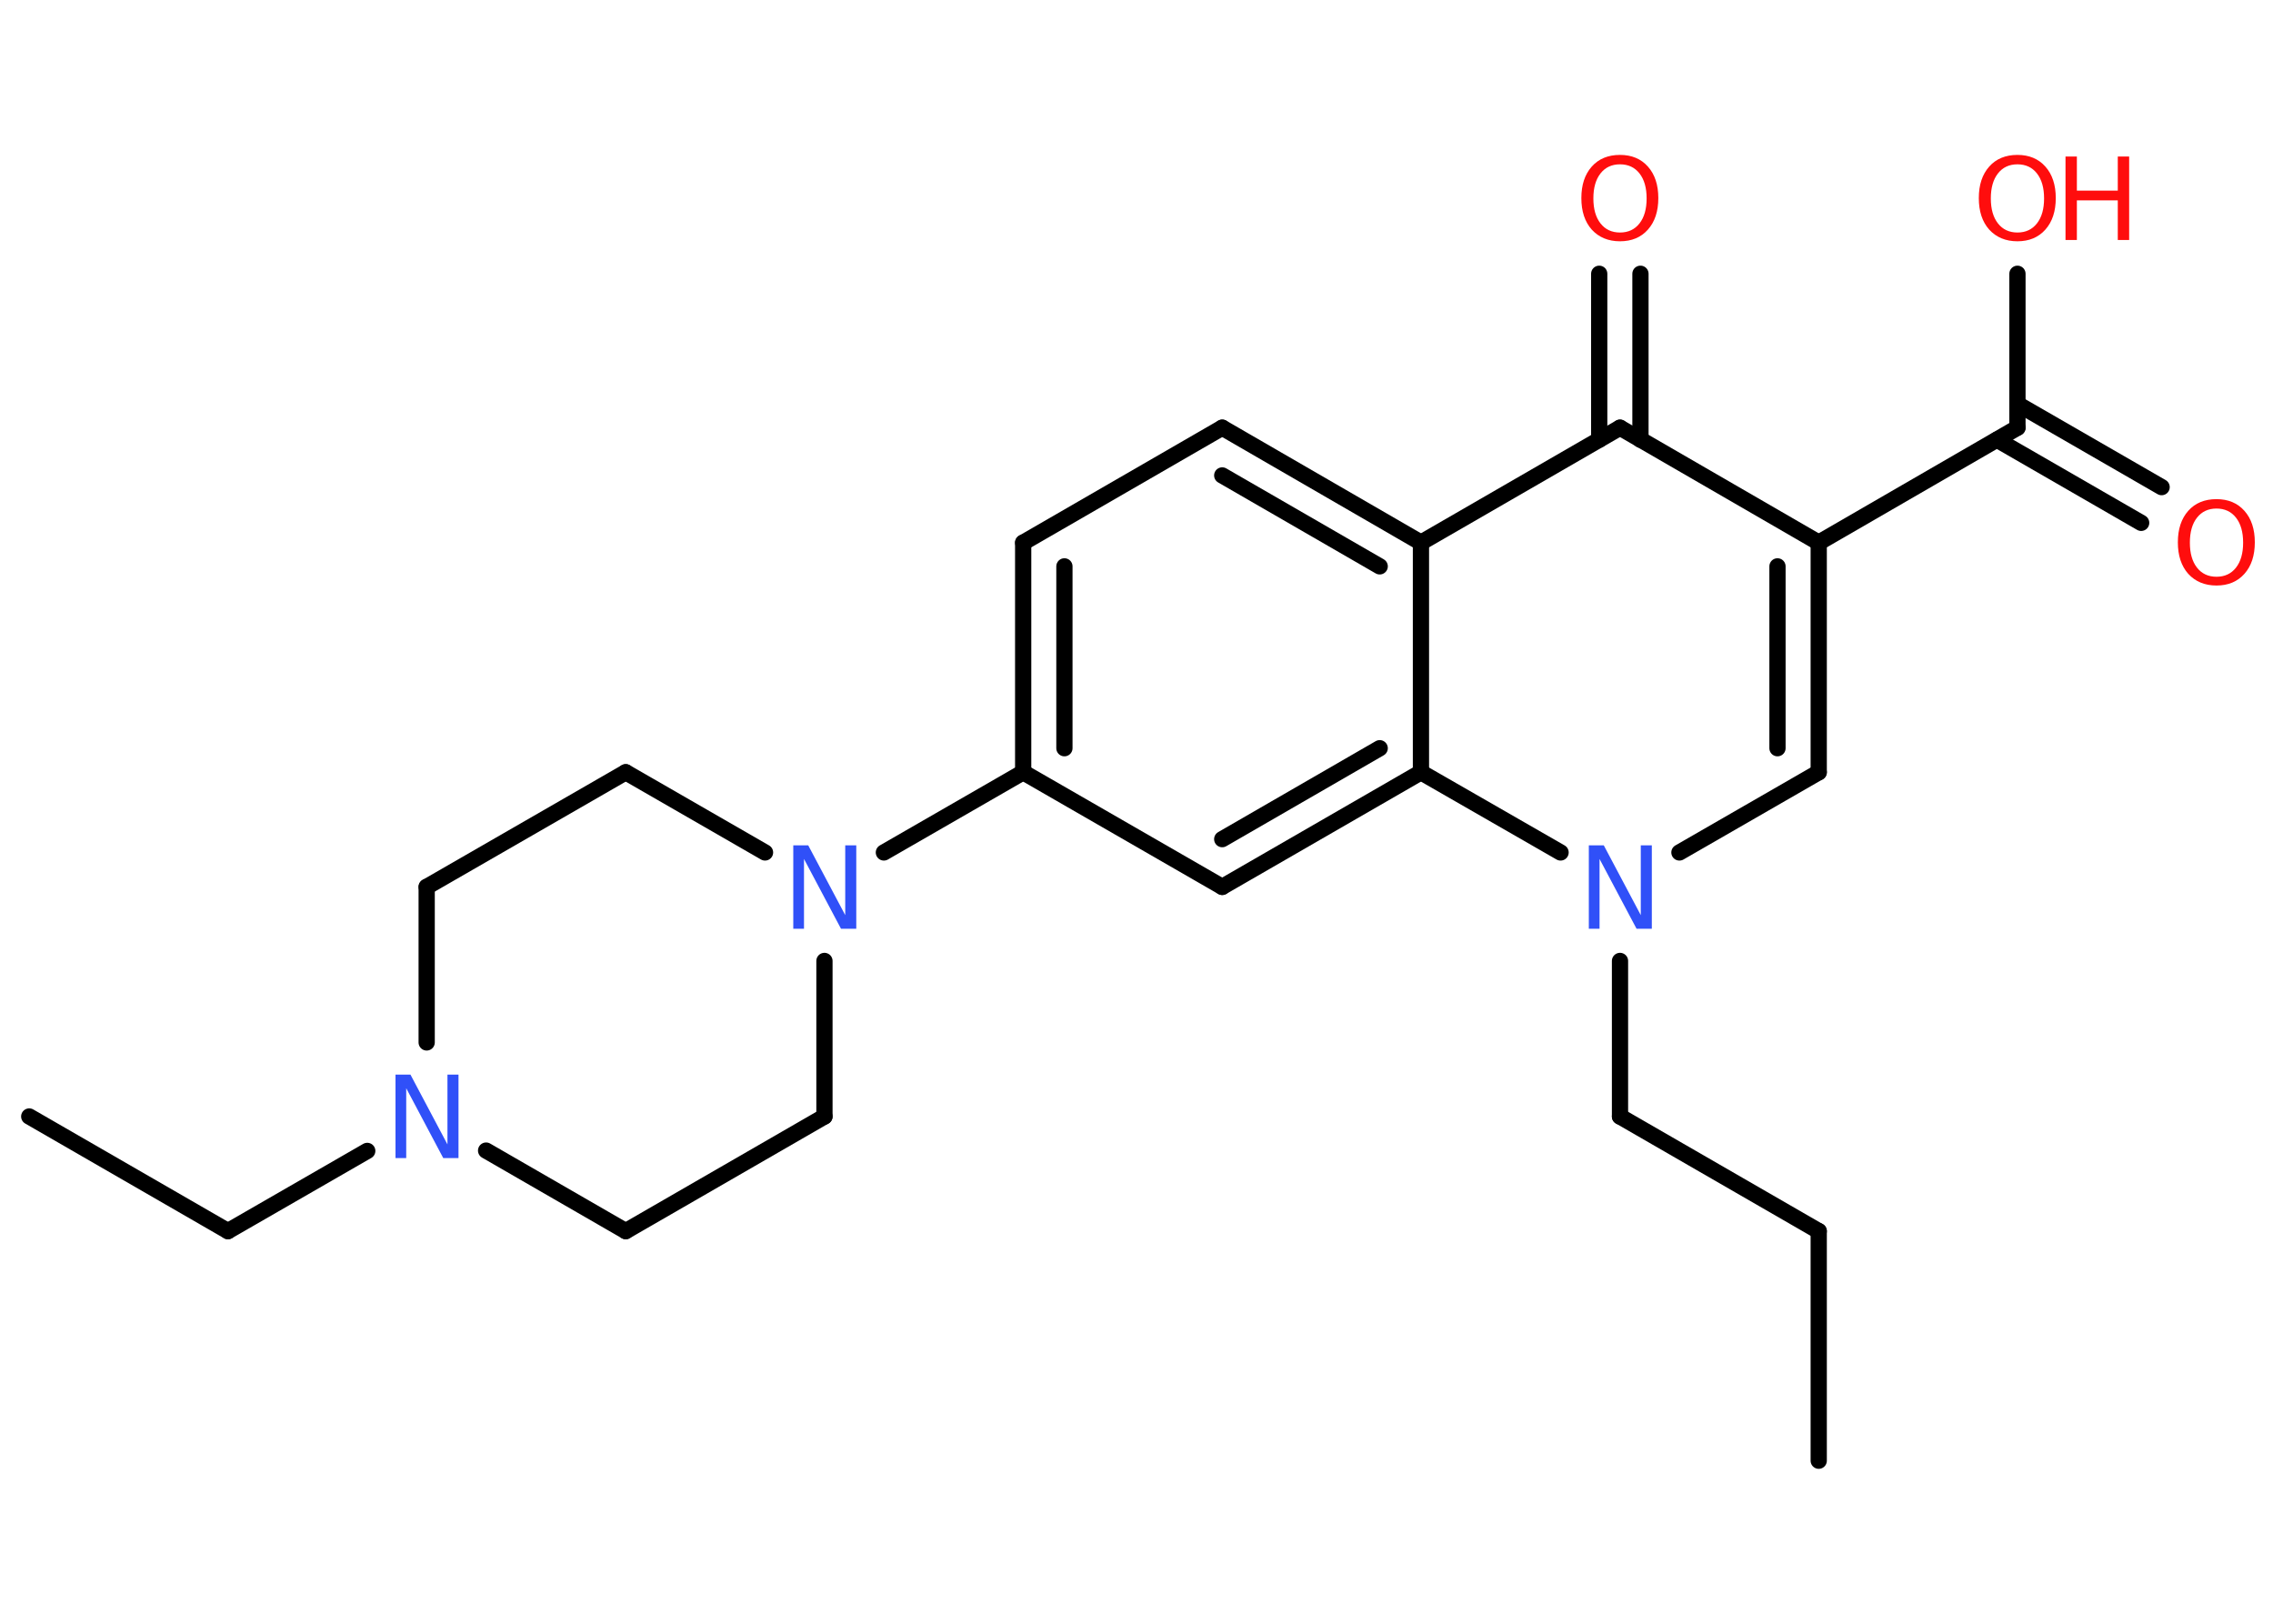 <?xml version='1.0' encoding='UTF-8'?>
<!DOCTYPE svg PUBLIC "-//W3C//DTD SVG 1.1//EN" "http://www.w3.org/Graphics/SVG/1.1/DTD/svg11.dtd">
<svg version='1.2' xmlns='http://www.w3.org/2000/svg' xmlns:xlink='http://www.w3.org/1999/xlink' width='70.0mm' height='50.0mm' viewBox='0 0 70.0 50.0'>
  <desc>Generated by the Chemistry Development Kit (http://github.com/cdk)</desc>
  <g stroke-linecap='round' stroke-linejoin='round' stroke='#000000' stroke-width='.5' fill='#FF0D0D'>
    <rect x='.0' y='.0' width='70.0' height='50.0' fill='#FFFFFF' stroke='none'/>
    <g id='mol1' class='mol'>
      <line id='mol1bnd1' class='bond' x1='56.01' y1='44.98' x2='56.01' y2='37.91'/>
      <line id='mol1bnd2' class='bond' x1='56.01' y1='37.91' x2='49.89' y2='34.38'/>
      <line id='mol1bnd3' class='bond' x1='49.89' y1='34.38' x2='49.89' y2='29.59'/>
      <line id='mol1bnd4' class='bond' x1='51.72' y1='26.25' x2='56.01' y2='23.78'/>
      <g id='mol1bnd5' class='bond'>
        <line x1='56.01' y1='23.78' x2='56.01' y2='16.71'/>
        <line x1='54.74' y1='23.04' x2='54.74' y2='17.44'/>
      </g>
      <line id='mol1bnd6' class='bond' x1='56.01' y1='16.71' x2='62.13' y2='13.17'/>
      <g id='mol1bnd7' class='bond'>
        <line x1='62.13' y1='12.44' x2='66.57' y2='15.0'/>
        <line x1='61.5' y1='13.54' x2='65.94' y2='16.1'/>
      </g>
      <line id='mol1bnd8' class='bond' x1='62.13' y1='13.17' x2='62.13' y2='8.43'/>
      <line id='mol1bnd9' class='bond' x1='56.01' y1='16.71' x2='49.89' y2='13.17'/>
      <g id='mol1bnd10' class='bond'>
        <line x1='49.25' y1='13.54' x2='49.25' y2='8.43'/>
        <line x1='50.52' y1='13.54' x2='50.52' y2='8.43'/>
      </g>
      <line id='mol1bnd11' class='bond' x1='49.89' y1='13.17' x2='43.76' y2='16.71'/>
      <g id='mol1bnd12' class='bond'>
        <line x1='43.76' y1='16.71' x2='37.64' y2='13.17'/>
        <line x1='42.49' y1='17.44' x2='37.64' y2='14.64'/>
      </g>
      <line id='mol1bnd13' class='bond' x1='37.64' y1='13.17' x2='31.51' y2='16.71'/>
      <g id='mol1bnd14' class='bond'>
        <line x1='31.51' y1='16.71' x2='31.51' y2='23.78'/>
        <line x1='32.78' y1='17.44' x2='32.78' y2='23.04'/>
      </g>
      <line id='mol1bnd15' class='bond' x1='31.51' y1='23.78' x2='27.22' y2='26.25'/>
      <line id='mol1bnd16' class='bond' x1='23.56' y1='26.25' x2='19.27' y2='23.78'/>
      <line id='mol1bnd17' class='bond' x1='19.27' y1='23.78' x2='13.14' y2='27.31'/>
      <line id='mol1bnd18' class='bond' x1='13.14' y1='27.31' x2='13.14' y2='32.1'/>
      <line id='mol1bnd19' class='bond' x1='11.31' y1='35.44' x2='7.02' y2='37.91'/>
      <line id='mol1bnd20' class='bond' x1='7.02' y1='37.91' x2='.9' y2='34.38'/>
      <line id='mol1bnd21' class='bond' x1='14.97' y1='35.43' x2='19.27' y2='37.91'/>
      <line id='mol1bnd22' class='bond' x1='19.27' y1='37.91' x2='25.39' y2='34.38'/>
      <line id='mol1bnd23' class='bond' x1='25.39' y1='29.59' x2='25.39' y2='34.38'/>
      <line id='mol1bnd24' class='bond' x1='31.51' y1='23.78' x2='37.64' y2='27.31'/>
      <g id='mol1bnd25' class='bond'>
        <line x1='37.64' y1='27.31' x2='43.76' y2='23.78'/>
        <line x1='37.64' y1='25.84' x2='42.49' y2='23.04'/>
      </g>
      <line id='mol1bnd26' class='bond' x1='43.76' y1='16.71' x2='43.76' y2='23.78'/>
      <line id='mol1bnd27' class='bond' x1='48.06' y1='26.25' x2='43.76' y2='23.78'/>
      <path id='mol1atm4' class='atom' d='M48.92 26.03h.47l1.14 2.15v-2.15h.34v2.57h-.47l-1.14 -2.15v2.15h-.33v-2.57z' stroke='none' fill='#3050F8'/>
      <path id='mol1atm8' class='atom' d='M68.26 15.66q-.38 .0 -.6 .28q-.22 .28 -.22 .77q.0 .49 .22 .77q.22 .28 .6 .28q.38 .0 .6 -.28q.22 -.28 .22 -.77q.0 -.49 -.22 -.77q-.22 -.28 -.6 -.28zM68.26 15.37q.54 .0 .86 .36q.32 .36 .32 .97q.0 .61 -.32 .97q-.32 .36 -.86 .36q-.54 .0 -.87 -.36q-.32 -.36 -.32 -.97q.0 -.61 .32 -.97q.32 -.36 .87 -.36z' stroke='none'/>
      <g id='mol1atm9' class='atom'>
        <path d='M62.13 5.06q-.38 .0 -.6 .28q-.22 .28 -.22 .77q.0 .49 .22 .77q.22 .28 .6 .28q.38 .0 .6 -.28q.22 -.28 .22 -.77q.0 -.49 -.22 -.77q-.22 -.28 -.6 -.28zM62.13 4.77q.54 .0 .86 .36q.32 .36 .32 .97q.0 .61 -.32 .97q-.32 .36 -.86 .36q-.54 .0 -.87 -.36q-.32 -.36 -.32 -.97q.0 -.61 .32 -.97q.32 -.36 .87 -.36z' stroke='none'/>
        <path d='M63.61 4.82h.35v1.05h1.26v-1.05h.35v2.57h-.35v-1.22h-1.26v1.22h-.35v-2.57z' stroke='none'/>
      </g>
      <path id='mol1atm11' class='atom' d='M49.89 5.06q-.38 .0 -.6 .28q-.22 .28 -.22 .77q.0 .49 .22 .77q.22 .28 .6 .28q.38 .0 .6 -.28q.22 -.28 .22 -.77q.0 -.49 -.22 -.77q-.22 -.28 -.6 -.28zM49.89 4.77q.54 .0 .86 .36q.32 .36 .32 .97q.0 .61 -.32 .97q-.32 .36 -.86 .36q-.54 .0 -.87 -.36q-.32 -.36 -.32 -.97q.0 -.61 .32 -.97q.32 -.36 .87 -.36z' stroke='none'/>
      <path id='mol1atm16' class='atom' d='M24.42 26.03h.47l1.14 2.15v-2.15h.34v2.57h-.47l-1.14 -2.15v2.15h-.33v-2.57z' stroke='none' fill='#3050F8'/>
      <path id='mol1atm19' class='atom' d='M12.17 33.09h.47l1.14 2.15v-2.15h.34v2.57h-.47l-1.14 -2.15v2.15h-.33v-2.57z' stroke='none' fill='#3050F8'/>
    </g>
  </g>
</svg>
